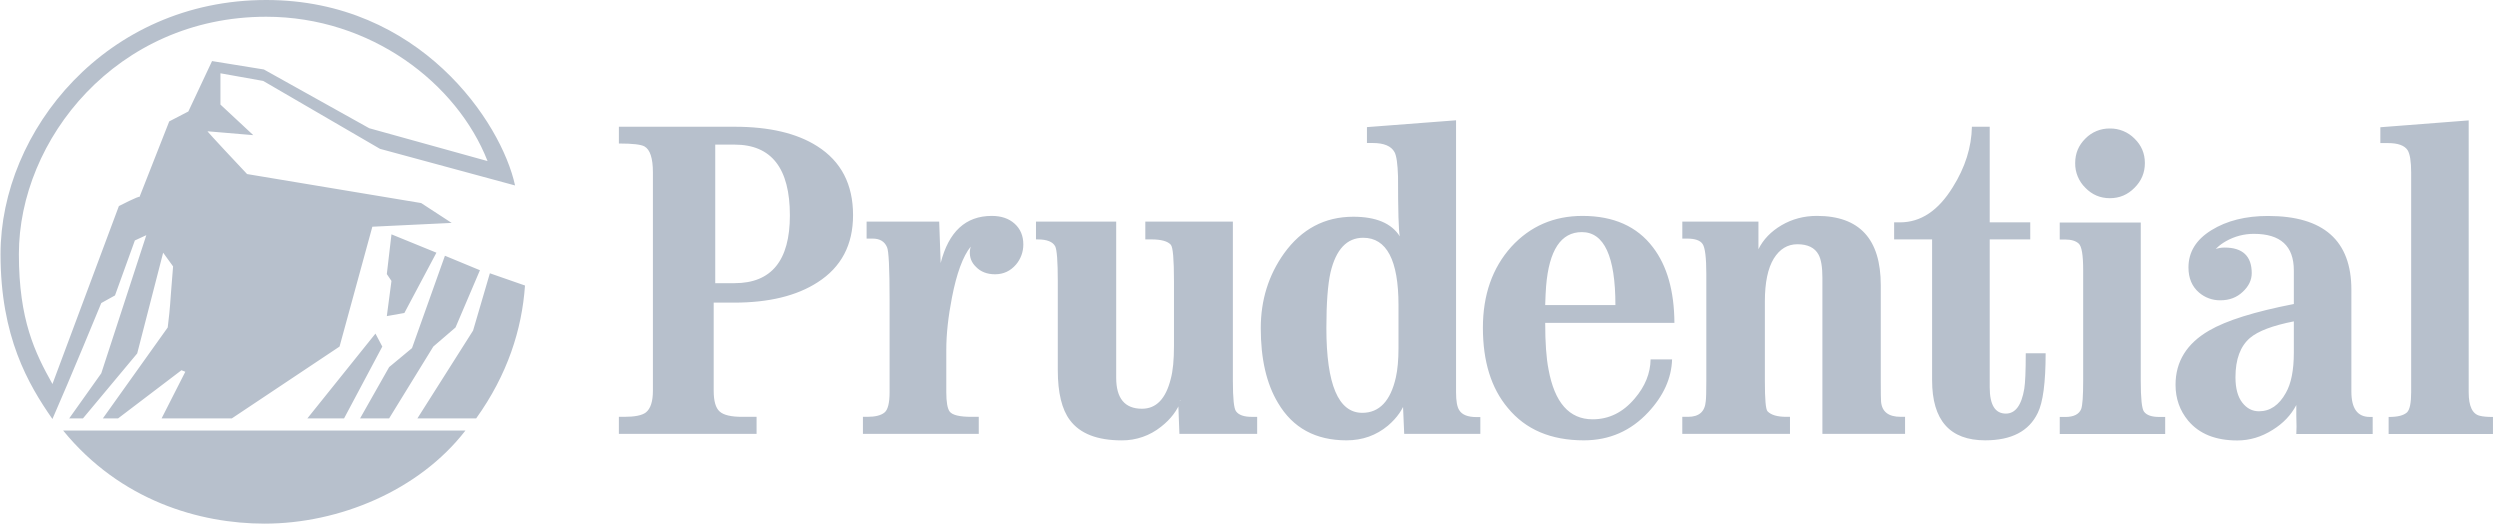 <svg width="176" height="37" viewBox="0 0 176 37" fill="none" xmlns="http://www.w3.org/2000/svg">
<g clip-path="url(#clip0_28_4692)">
<path d="M168.159 29.354C168.822 29.354 169.213 29.245 169.459 29.027C169.65 28.827 169.746 28.364 169.746 27.609V12.149C169.746 11.358 169.659 10.833 169.495 10.571C169.276 10.239 168.814 10.073 168.112 10.073H167.577V8.958L173.796 8.476V27.617C173.796 28.6 174.059 29.154 174.587 29.273C174.796 29.327 175.106 29.354 175.505 29.354V30.555H168.159V29.354ZM158.402 23.789C158.975 23.303 160.002 22.917 161.486 22.624V24.826C161.486 26.072 161.294 27.017 160.922 27.663C160.441 28.527 159.813 28.954 159.03 28.954C158.567 28.954 158.176 28.755 157.858 28.345C157.539 27.935 157.377 27.345 157.377 26.563C157.376 25.289 157.722 24.371 158.402 23.789ZM155.762 17.904C155.884 17.579 156.203 17.267 156.722 16.972C157.318 16.636 157.992 16.461 158.677 16.463C160.55 16.463 161.486 17.32 161.486 19.038V21.402C158.713 21.942 156.73 22.566 155.522 23.271C153.949 24.18 153.158 25.453 153.158 27.09C153.158 28.054 153.453 28.9 154.049 29.618C154.827 30.546 155.978 31.008 157.505 31.008C158.374 31.008 159.205 30.762 159.996 30.262C160.733 29.807 161.287 29.226 161.66 28.516V29.243C161.681 29.862 161.681 30.307 161.66 30.553H167.037V29.352H166.832C165.969 29.352 165.537 28.76 165.537 27.57V20.398C165.537 16.936 163.577 15.204 159.669 15.204C158.087 15.204 156.76 15.538 155.682 16.206C154.604 16.872 154.068 17.744 154.068 18.829C154.068 19.576 154.313 20.168 154.814 20.598C155.231 20.956 155.765 21.149 156.314 21.141C156.946 21.141 157.469 20.943 157.887 20.547C158.31 20.156 158.522 19.714 158.522 19.23C158.522 18.03 157.881 17.428 156.614 17.428C156.132 17.428 155.742 17.582 155.449 17.887L155.764 18.009C155.767 17.941 155.767 17.904 155.762 17.904ZM51.68 21.305C54.131 21.305 56.09 20.826 57.563 19.873C59.227 18.808 60.055 17.235 60.055 15.145C60.055 12.974 59.214 11.358 57.532 10.292C56.1 9.38 54.163 8.923 51.717 8.923H43.57V10.103C44.538 10.103 45.138 10.174 45.37 10.308C45.766 10.531 45.965 11.138 45.965 12.134V27.508C45.965 28.262 45.801 28.772 45.469 29.036C45.197 29.245 44.688 29.345 43.937 29.345H43.569V30.546H53.263V29.345H52.254C51.476 29.345 50.949 29.226 50.667 28.972C50.386 28.726 50.244 28.244 50.244 27.508V21.305H51.68ZM55.608 15.161C55.608 18.344 54.308 19.935 51.716 19.935H50.353V10.181H51.716C54.308 10.181 55.608 11.843 55.608 15.161ZM66.223 18.518C66.787 16.307 67.982 15.2 69.819 15.2C70.491 15.2 71.028 15.382 71.433 15.75C71.837 16.117 72.042 16.602 72.042 17.209C72.045 17.727 71.863 18.228 71.528 18.623C71.137 19.078 70.646 19.309 70.055 19.309C69.491 19.309 69.041 19.134 68.71 18.789C68.391 18.486 68.25 18.114 68.278 17.673C68.278 17.632 68.3 17.527 68.337 17.361C67.782 18.059 67.346 19.255 67.019 20.937C66.755 22.285 66.619 23.521 66.619 24.636V27.608C66.619 28.308 66.701 28.763 66.855 28.972C67.046 29.226 67.564 29.345 68.4 29.345H68.905V30.546H60.75V29.345H61.055C61.614 29.345 62.018 29.245 62.264 29.045C62.509 28.854 62.627 28.363 62.627 27.608V21.126C62.627 18.891 62.568 17.648 62.445 17.4C62.273 16.998 61.937 16.797 61.436 16.797H61.009V15.6H66.119L66.223 18.518ZM83.148 28.163C83.084 28.2 83.02 28.254 82.939 28.3L83.148 28.182C82.893 28.882 82.425 29.509 81.734 30.046C80.951 30.672 79.977 31.01 78.975 31.002C77.247 31.002 76.029 30.529 75.32 29.575C74.756 28.828 74.469 27.656 74.469 26.064V19.803C74.469 18.393 74.406 17.571 74.283 17.335C74.11 17.019 73.705 16.855 73.06 16.855H72.933V15.603H78.58V26.592C78.58 28.046 79.184 28.775 80.394 28.775C81.394 28.775 82.071 28.084 82.421 26.674C82.575 26.11 82.648 25.338 82.648 24.355V19.809C82.648 18.254 82.576 17.397 82.425 17.231C82.207 16.983 81.753 16.854 81.057 16.854H80.63V15.601H86.794V26.818C86.794 28.046 86.868 28.764 87.017 28.955C87.208 29.218 87.577 29.346 88.118 29.346H88.504V30.546H83.031L82.939 28.137L83.031 28.2L83.058 28.265L83.148 28.163ZM95.272 15.258C93.258 15.258 91.632 16.123 90.394 17.843C89.304 19.375 88.758 21.126 88.758 23.098C88.758 25.262 89.158 27.017 89.976 28.372C91.013 30.126 92.617 31 94.796 31C95.914 31 96.886 30.654 97.715 29.963C98.36 29.409 98.783 28.799 98.979 28.136L98.874 28.218L98.751 28.1L98.856 30.546H104.216V29.362H103.947C103.334 29.362 102.928 29.199 102.734 28.881C102.579 28.653 102.506 28.226 102.506 27.616V8.469L96.233 8.949V10.068H96.642C97.433 10.068 97.942 10.283 98.175 10.711C98.312 10.963 98.394 11.533 98.421 12.425C98.421 14.829 98.462 16.236 98.544 16.637C97.962 15.715 96.867 15.258 95.272 15.258ZM98.454 21.48V24.509C98.454 25.335 98.391 26.026 98.268 26.572C97.895 28.227 97.104 29.063 95.904 29.063C94.222 29.063 93.377 27.071 93.377 23.098C93.377 21.33 93.478 20.027 93.667 19.184C94.052 17.554 94.821 16.739 95.967 16.739C97.623 16.738 98.454 18.32 98.454 21.48ZM108.782 22.73H117.879C117.865 20.483 117.361 18.709 116.37 17.414C115.253 15.938 113.597 15.2 111.406 15.2C109.392 15.2 107.724 15.925 106.396 17.373C105.059 18.864 104.396 20.765 104.396 23.071C104.396 25.444 104.978 27.326 106.15 28.718C107.405 30.246 109.191 31 111.505 31C113.3 31 114.814 30.337 116.041 29.018C117.115 27.863 117.673 26.627 117.715 25.3H116.202C116.187 26.281 115.815 27.201 115.084 28.055C114.255 29.037 113.27 29.519 112.119 29.519C110.478 29.519 109.442 28.346 109.015 26C108.861 25.217 108.782 24.135 108.782 22.73ZM111.362 16.34C112.933 16.34 113.725 18.052 113.725 21.475H108.782C108.797 20.941 108.819 20.498 108.846 20.142C109.055 17.609 109.893 16.34 111.362 16.34ZM123.794 17.545C124.136 16.852 124.681 16.291 125.425 15.854C126.172 15.418 126.998 15.199 127.912 15.199C130.908 15.199 132.407 16.827 132.407 20.084V26.89C132.407 27.644 132.413 28.098 132.425 28.254C132.479 28.981 132.943 29.344 133.802 29.344H134.116V30.545H128.297V19.56C128.297 18.8 128.207 18.255 128.024 17.923C127.762 17.439 127.266 17.195 126.534 17.195C125.844 17.195 125.289 17.532 124.87 18.209C124.458 18.889 124.247 19.889 124.247 21.212V26.845C124.247 28.109 124.306 28.817 124.433 28.954C124.683 29.218 125.128 29.345 125.765 29.345H126.015V30.546H118.433V29.345H118.838C119.611 29.345 120.025 28.982 120.084 28.254C120.111 28.082 120.125 27.59 120.125 26.781V19.304C120.125 18.143 120.038 17.436 119.866 17.181C119.698 16.925 119.334 16.797 118.78 16.797H118.435V15.6H123.794V17.545ZM139.757 30.999C137.27 30.999 136.02 29.589 136.02 26.771V16.852H133.347V15.654H133.757C135.221 15.654 136.456 14.832 137.476 13.176C138.348 11.788 138.795 10.367 138.822 8.923H140.076V15.654H142.93V16.852H140.076V27.271C140.076 28.5 140.455 29.117 141.213 29.117C141.881 29.117 142.314 28.535 142.509 27.371C142.577 26.953 142.613 26.116 142.613 24.87H144.013C144.013 26.926 143.827 28.334 143.458 29.071C142.838 30.363 141.601 30.999 139.757 30.999ZM18.74 1.179C8.209 1.179 1.329 9.835 1.329 17.893C1.329 22.521 2.456 24.825 3.693 27.034C5.252 22.844 8.369 14.508 8.369 14.508C8.369 14.508 9.821 13.757 9.821 13.867L11.914 8.546L13.26 7.848L14.928 4.3L18.577 4.891L25.995 9.028L34.324 11.34C32.178 5.86 26.104 1.179 18.74 1.179ZM18.63 36.864C14.064 36.864 8.476 35.255 4.444 30.308H32.769C29.486 34.555 23.849 36.864 18.63 36.864ZM24.223 29.454H21.64L26.432 23.485L26.914 24.398L24.223 29.454ZM26.75 10.478L18.531 5.698L15.519 5.16V7.362L17.831 9.515L14.605 9.242C14.605 9.242 14.71 9.406 17.395 12.254L29.65 14.295L31.796 15.693L26.213 15.961L23.904 24.398L16.323 29.454H11.377L13.046 26.172L12.775 26.064L8.313 29.455H7.241L11.807 23.054C12.023 21.229 11.914 22.034 12.185 18.754L11.486 17.789L9.659 24.881L5.842 29.454H4.873L7.13 26.28L10.301 16.555L9.494 16.928L8.096 20.798L7.13 21.334C7.13 21.334 4.873 26.817 3.691 29.498C1.974 27.036 0.037 23.703 0.037 17.893C0.037 9.187 7.508 0 18.74 0C29.541 0 35.297 8.599 36.26 13.056L26.75 10.478ZM32.069 23.053L30.505 24.398L27.395 29.454H25.35L27.395 25.844L29.005 24.507L31.323 18.004L33.787 19.024L32.069 23.053ZM33.523 29.454H29.386L33.305 23.271L34.487 19.239L36.96 20.1C36.742 23.217 35.724 26.381 33.523 29.454ZM28.468 22.034L27.232 22.254L27.559 19.777L27.232 19.294L27.559 16.498L30.724 17.789L28.468 22.034ZM145.006 29.354H145.402C145.992 29.354 146.365 29.162 146.514 28.799C146.61 28.535 146.655 27.88 146.655 26.826V19.011C146.655 17.952 146.554 17.331 146.335 17.142C146.127 16.956 145.813 16.863 145.4 16.863H145.005V15.665H150.71V26.825C150.71 28.054 150.783 28.772 150.938 28.98C151.129 29.235 151.483 29.353 152.019 29.353H152.429V30.554H145.006V29.354ZM146.093 11.479C146.093 10.804 146.329 10.233 146.808 9.758C147.032 9.528 147.301 9.346 147.598 9.224C147.895 9.102 148.213 9.041 148.535 9.046C148.857 9.041 149.177 9.102 149.475 9.224C149.774 9.347 150.044 9.528 150.271 9.758C150.758 10.233 150.999 10.803 150.999 11.479C150.999 12.156 150.758 12.735 150.271 13.219C149.79 13.71 149.212 13.953 148.535 13.953C147.857 13.953 147.285 13.71 146.808 13.219C146.577 12.993 146.394 12.722 146.271 12.422C146.148 12.123 146.087 11.802 146.093 11.479Z" fill="#B7C0CC"/>
</g>
<defs>
<clipPath id="clip0_28_4692">
<rect width="175.541" height="36.864" fill="white"/>
</clipPath>
</defs>
</svg>
